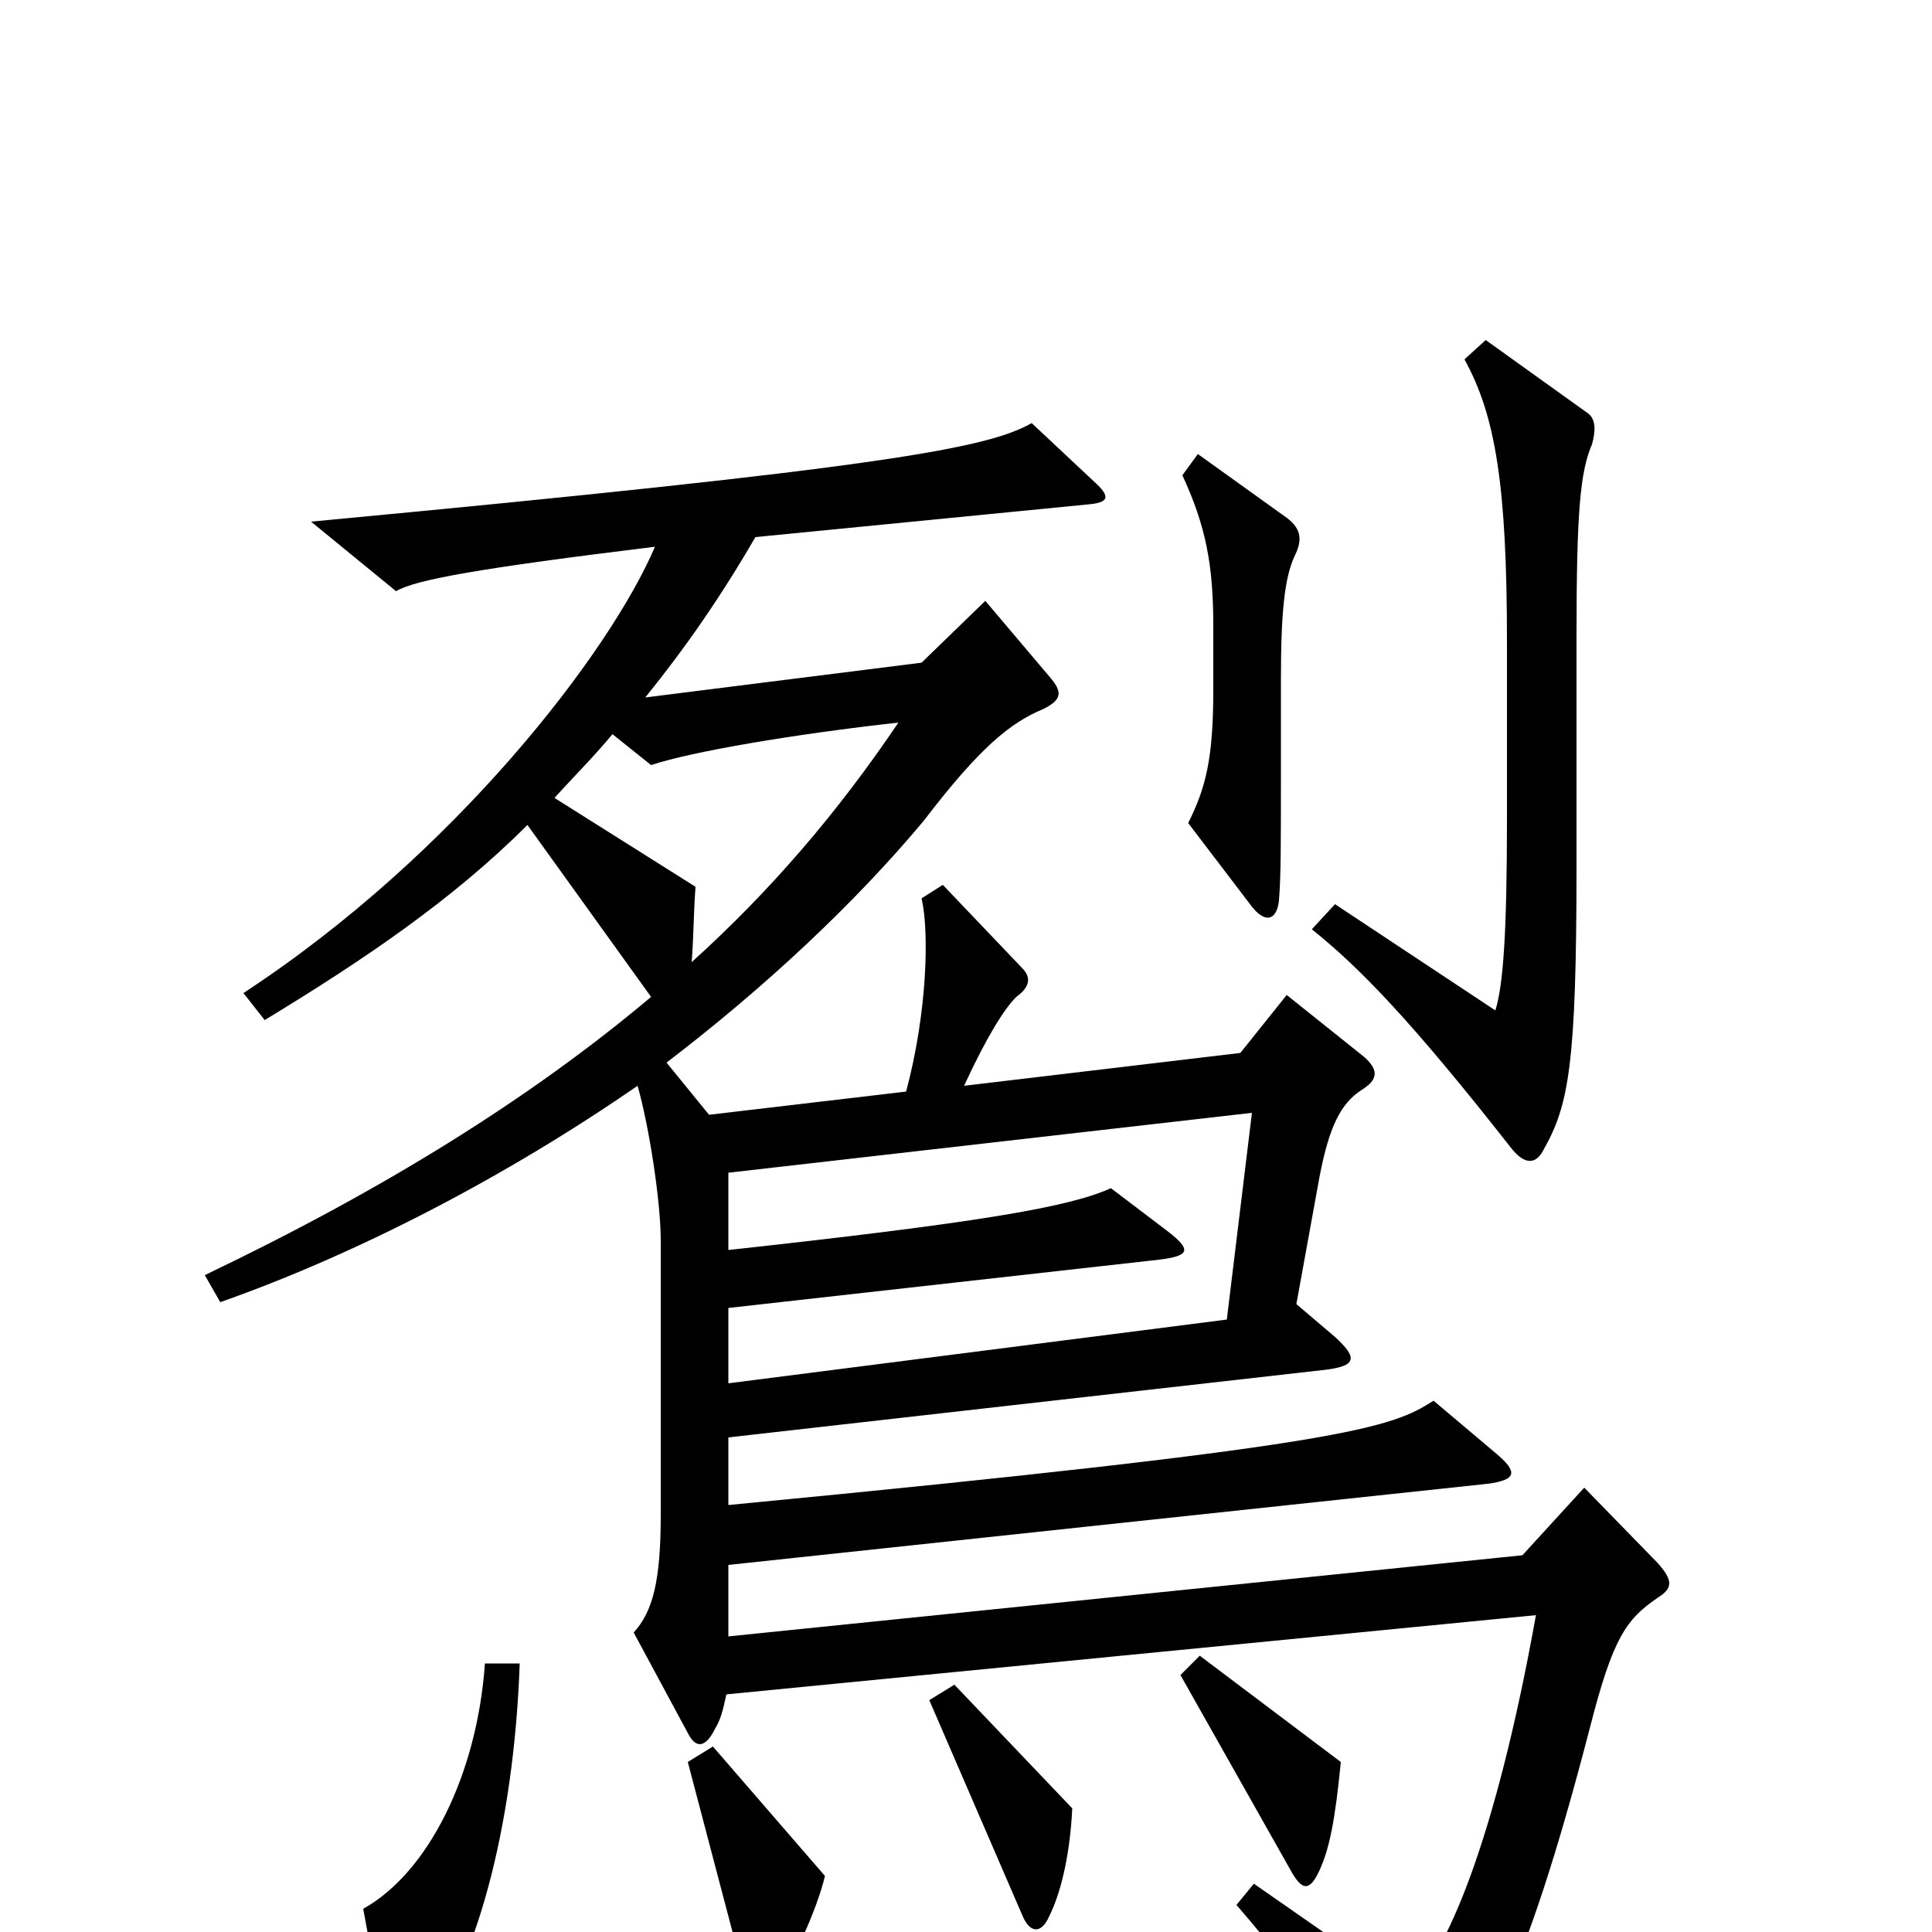 <svg xmlns="http://www.w3.org/2000/svg" viewBox="0 -1000 1000 1000">
	<path fill="#000000" d="M670 -712C674 -720 674 -726 666 -732L620 -765L612 -754C624 -728 628 -708 628 -676V-643C628 -607 624 -592 615 -574L647 -532C655 -521 661 -524 662 -534C663 -547 663 -562 663 -598V-648C663 -684 665 -701 670 -712ZM824 -770C826 -777 826 -783 822 -786L769 -824L758 -814C774 -785 780 -749 780 -668V-576C780 -516 778 -490 774 -477L691 -532L679 -519C704 -499 731 -471 782 -406C789 -397 795 -397 799 -405C812 -428 816 -449 816 -552V-671C816 -736 818 -756 824 -770ZM858 -173C866 -178 866 -182 858 -191L820 -230L788 -195L377 -153V-190L770 -232C785 -234 786 -238 774 -248L742 -275C720 -261 700 -252 377 -221V-256L686 -291C702 -293 703 -297 691 -308L671 -325L683 -391C688 -417 694 -429 705 -436C713 -441 714 -446 706 -453L666 -485L642 -455L499 -438C511 -464 520 -478 526 -484C533 -489 534 -494 529 -499L488 -542L477 -535C481 -518 480 -476 469 -435L367 -423L345 -450C396 -489 442 -532 478 -575C507 -613 523 -626 540 -633C550 -638 550 -642 543 -650L510 -689L477 -657L334 -639C355 -665 373 -691 391 -722L564 -739C574 -740 575 -743 566 -751L534 -781C511 -768 459 -758 161 -730L205 -694C215 -700 249 -706 339 -717C316 -663 236 -558 126 -486L137 -472C188 -503 234 -534 273 -573L337 -484C274 -431 198 -384 106 -340L114 -326C185 -351 262 -391 330 -438C336 -417 342 -378 342 -358V-216C342 -182 338 -166 328 -155L356 -103C360 -95 365 -95 370 -105C373 -110 374 -114 376 -123L795 -164C774 -47 748 14 728 30L649 -25L640 -14C672 23 700 62 719 97C722 102 727 104 733 99C765 67 788 29 823 -106C835 -153 842 -162 858 -173ZM694 -88L621 -143L611 -133L668 -32C674 -21 678 -21 683 -32C688 -43 691 -57 694 -88ZM555 -64L494 -128L481 -120L529 -9C533 1 539 1 543 -8C550 -22 554 -43 555 -64ZM269 -139H251C247 -82 222 -31 188 -12L200 53C203 66 207 67 215 58C246 21 266 -54 269 -139ZM427 -29L369 -96L356 -88L386 26C389 37 394 38 400 30C410 17 423 -12 427 -29ZM465 -626C434 -580 399 -539 358 -502C359 -514 359 -528 360 -541L287 -587C296 -597 308 -609 317 -620L337 -604C358 -611 411 -620 465 -626ZM648 -424L635 -317L377 -284V-323L600 -348C616 -350 617 -353 604 -363L575 -385C553 -375 505 -367 377 -353V-393Z"/>
</svg>